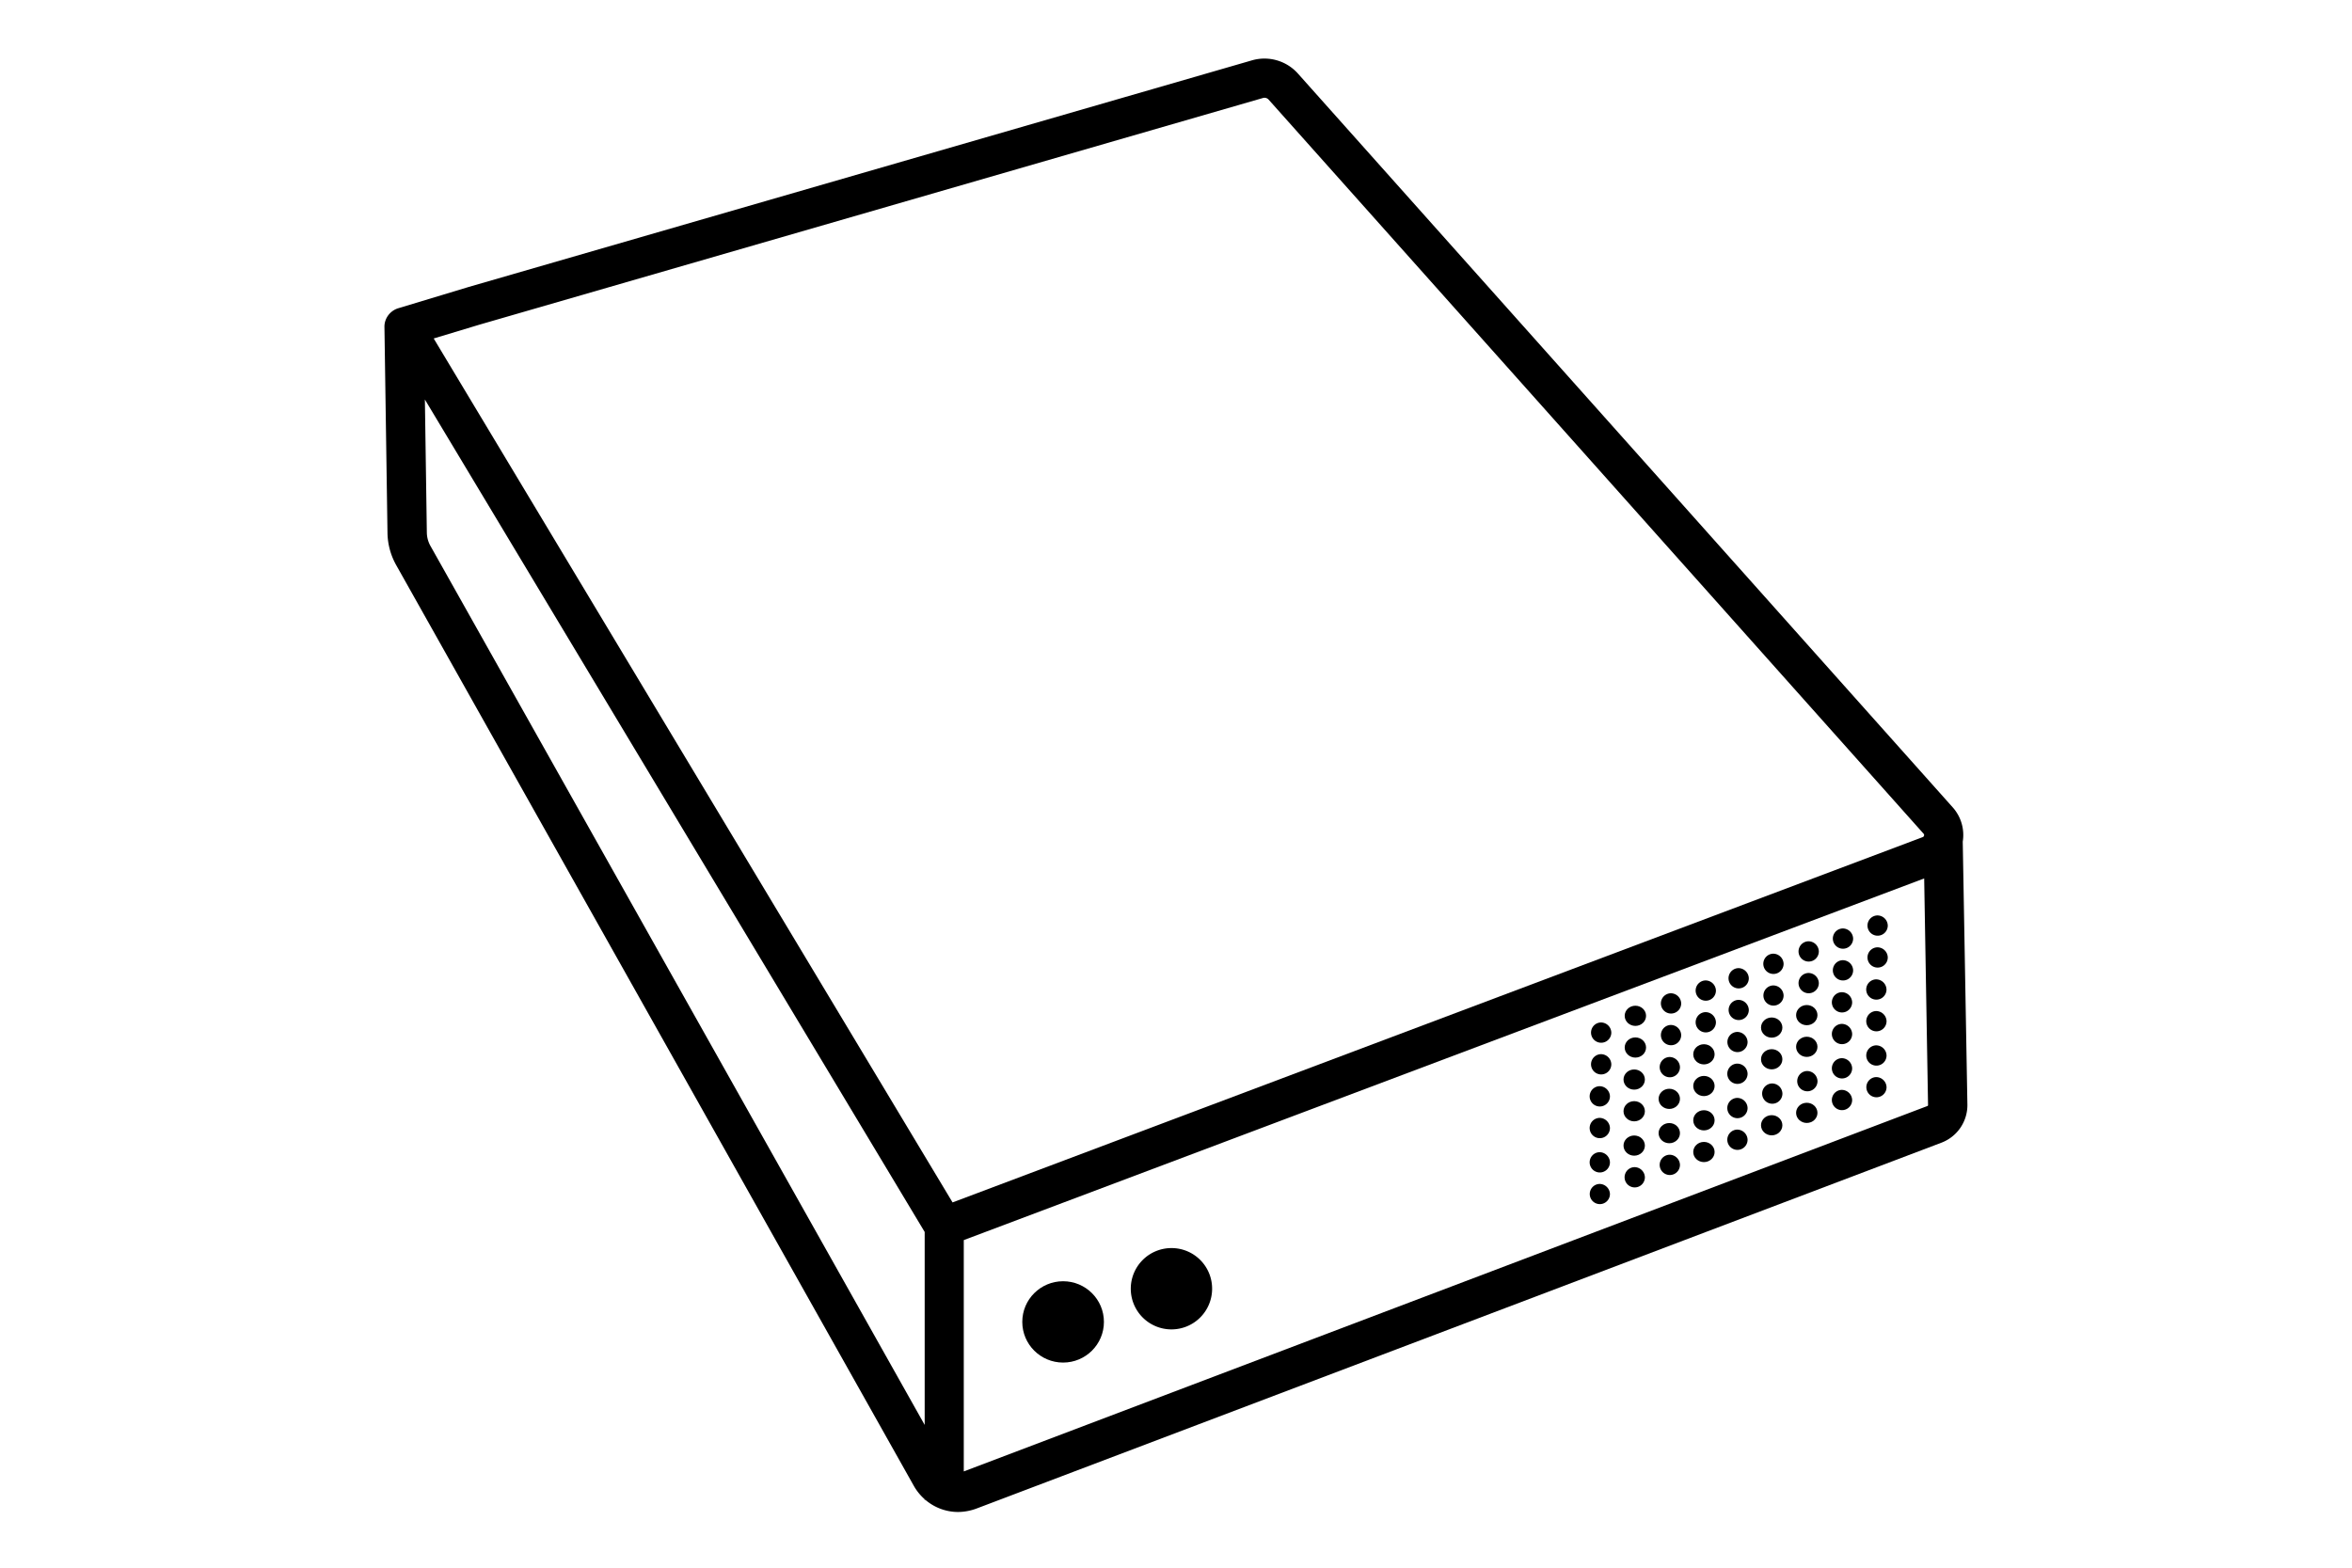 <svg id="Artwork" xmlns="http://www.w3.org/2000/svg" viewBox="0 0 480 320"><defs><style>.cls-1{fill:#000;}</style></defs><g id="svg8"><path class="cls-1" d="M400.56,171.79a8.46,8.46,0,0,0-2-6.94L264.87,15a9.16,9.16,0,0,0-9.34-2.69L95.6,58.59h0L81.28,62.92a4,4,0,0,0-2.57,2.39,3.79,3.79,0,0,0-.25,1.5h0l.62,42a13.85,13.85,0,0,0,1.77,6.53l105.67,188a10.51,10.51,0,0,0,2.17,2.67v.14h.16a10.28,10.28,0,0,0,6.66,2.48,11,11,0,0,0,3.72-.68l197-74.71a8.21,8.21,0,0,0,5.28-7.79ZM97.85,66.27,257.75,20a1.13,1.13,0,0,1,1.15.33L392.57,170.18a.39.39,0,0,1,.09.39.42.42,0,0,1-.26.3l-198,74.57L88.51,69.09Zm-10,45.17a5.73,5.73,0,0,1-.74-2.73l-.4-27.16,102,169.92v39.39ZM393.38,225.75l-196.69,74.6V253.13l196-73.82.79,46.27A.21.21,0,0,1,393.38,225.75Z"/><path class="cls-1" d="M326.65,208.71a2.07,2.07,0,1,0,2.19,2.06,2.12,2.12,0,0,0-2.18-2.06Z"/><path class="cls-1" d="M326.65,215.18a2.07,2.07,0,1,0,2.19,2.06,2.12,2.12,0,0,0-2.18-2.06Z"/><path class="cls-1" d="M326.38,221.72a2.07,2.07,0,1,0,2.18,2.06A2.13,2.13,0,0,0,326.38,221.72Z"/><path class="cls-1" d="M326.38,228.19a2.07,2.07,0,1,0,2.18,2.07A2.13,2.13,0,0,0,326.38,228.19Z"/><path class="cls-1" d="M326.38,235.19a2.07,2.07,0,1,0,2.18,2.07A2.13,2.13,0,0,0,326.38,235.19Z"/><path class="cls-1" d="M326.38,241.67a2.06,2.06,0,1,0,2.18,2.06A2.13,2.13,0,0,0,326.38,241.67Z"/><ellipse class="cls-1" cx="333.75" cy="207.35" rx="2.18" ry="2.06"/><ellipse class="cls-1" cx="333.75" cy="213.82" rx="2.18" ry="2.06"/><ellipse class="cls-1" cx="333.51" cy="220.36" rx="2.18" ry="2.06"/><ellipse class="cls-1" cx="333.51" cy="226.83" rx="2.18" ry="2.06"/><ellipse class="cls-1" cx="333.51" cy="233.84" rx="2.18" ry="2.06"/><path class="cls-1" d="M333.51,238.24a2.07,2.07,0,1,0,2.18,2.07A2.13,2.13,0,0,0,333.51,238.24Z"/><path class="cls-1" d="M340.91,202.75a2.07,2.07,0,1,0,2.19,2.07,2.13,2.13,0,0,0-2.19-2.07Z"/><path class="cls-1" d="M340.91,209.22a2.07,2.07,0,1,0,2.19,2.07,2.13,2.13,0,0,0-2.19-2.07Z"/><path class="cls-1" d="M340.67,215.76a2.07,2.07,0,1,0,2.18,2.07A2.13,2.13,0,0,0,340.67,215.76Z"/><ellipse class="cls-1" cx="340.67" cy="224.3" rx="2.18" ry="2.06"/><ellipse class="cls-1" cx="340.67" cy="231.3" rx="2.18" ry="2.06"/><path class="cls-1" d="M340.67,235.71a2.07,2.07,0,1,0,2.18,2.06A2.13,2.13,0,0,0,340.67,235.71Z"/><path class="cls-1" d="M348,200.13a2.07,2.07,0,1,0,2.19,2.07,2.13,2.13,0,0,0-2.19-2.07Z"/><path class="cls-1" d="M348,206.6a2.07,2.07,0,1,0,2.19,2.07A2.13,2.13,0,0,0,348,206.6Z"/><ellipse class="cls-1" cx="347.74" cy="215.21" rx="2.18" ry="2.06"/><ellipse class="cls-1" cx="347.74" cy="221.68" rx="2.18" ry="2.06"/><ellipse class="cls-1" cx="347.74" cy="228.68" rx="2.18" ry="2.06"/><ellipse class="cls-1" cx="347.74" cy="235.15" rx="2.18" ry="2.06"/><path class="cls-1" d="M354.71,197.62a2.07,2.07,0,1,0,2.19,2.07,2.13,2.13,0,0,0-2.19-2.07Z"/><path class="cls-1" d="M354.71,204.1a2.06,2.06,0,1,0,2.19,2.06,2.12,2.12,0,0,0-2.18-2.06Z"/><path class="cls-1" d="M354.47,210.64a2.06,2.06,0,1,0,2.18,2.06,2.12,2.12,0,0,0-2.18-2.06Z"/><path class="cls-1" d="M354.47,217.11a2.07,2.07,0,1,0,2.18,2.06,2.12,2.12,0,0,0-2.18-2.06Z"/><path class="cls-1" d="M354.47,224.11a2.07,2.07,0,1,0,2.18,2.06,2.12,2.12,0,0,0-2.18-2.06Z"/><path class="cls-1" d="M354.47,230.58a2.07,2.07,0,1,0,2.18,2.07A2.13,2.13,0,0,0,354.47,230.58Z"/><path class="cls-1" d="M361.81,194.67a2.07,2.07,0,1,0,2.19,2.07,2.13,2.13,0,0,0-2.19-2.07Z"/><path class="cls-1" d="M361.81,201.15a2.06,2.06,0,1,0,2.19,2.06,2.12,2.12,0,0,0-2.18-2.06Z"/><ellipse class="cls-1" cx="361.57" cy="209.75" rx="2.18" ry="2.06"/><ellipse class="cls-1" cx="361.57" cy="216.22" rx="2.18" ry="2.06"/><path class="cls-1" d="M361.57,221.16a2.07,2.07,0,1,0,2.19,2.06,2.12,2.12,0,0,0-2.18-2.06Z"/><ellipse class="cls-1" cx="361.57" cy="229.69" rx="2.18" ry="2.06"/><path class="cls-1" d="M369,192.14a2.07,2.07,0,1,0,2.19,2.06,2.12,2.12,0,0,0-2.18-2.06Z"/><path class="cls-1" d="M369,198.61a2.07,2.07,0,1,0,2.19,2.06,2.12,2.12,0,0,0-2.18-2.06Z"/><ellipse class="cls-1" cx="368.73" cy="207.21" rx="2.18" ry="2.06"/><ellipse class="cls-1" cx="368.73" cy="213.68" rx="2.18" ry="2.06"/><path class="cls-1" d="M368.73,218.62a2.07,2.07,0,1,0,2.19,2.07,2.13,2.13,0,0,0-2.19-2.07Z"/><ellipse class="cls-1" cx="368.73" cy="227.16" rx="2.18" ry="2.06"/><path class="cls-1" d="M376,189.52a2.07,2.07,0,1,0,2.19,2.06,2.12,2.12,0,0,0-2.18-2.06Z"/><path class="cls-1" d="M376,196a2.07,2.07,0,1,0,2.19,2.06,2.12,2.12,0,0,0-2.18-2.06Z"/><path class="cls-1" d="M375.8,202.53a2.07,2.07,0,1,0,2.19,2.06,2.12,2.12,0,0,0-2.18-2.06Z"/><path class="cls-1" d="M375.8,209a2.07,2.07,0,1,0,2.19,2.06,2.12,2.12,0,0,0-2.18-2.06Z"/><path class="cls-1" d="M375.8,216a2.07,2.07,0,1,0,2.19,2.07A2.13,2.13,0,0,0,375.8,216Z"/><path class="cls-1" d="M375.8,222.47a2.07,2.07,0,1,0,2.19,2.07,2.13,2.13,0,0,0-2.19-2.07Z"/><path class="cls-1" d="M383.07,186.86a2.07,2.07,0,1,0,2.19,2.06,2.12,2.12,0,0,0-2.18-2.06Z"/><path class="cls-1" d="M383.07,193.37a2.07,2.07,0,1,0,2.19,2.06,2.12,2.12,0,0,0-2.18-2.06Z"/><path class="cls-1" d="M382.83,199.91A2.07,2.07,0,1,0,385,202,2.13,2.13,0,0,0,382.83,199.91Z"/><path class="cls-1" d="M382.83,206.38a2.07,2.07,0,1,0,2.18,2.06A2.13,2.13,0,0,0,382.83,206.38Z"/><path class="cls-1" d="M382.83,213.38a2.07,2.07,0,1,0,2.18,2.07A2.13,2.13,0,0,0,382.83,213.38Z"/><path class="cls-1" d="M382.83,219.86a2.06,2.06,0,1,0,2.18,2.06A2.13,2.13,0,0,0,382.83,219.86Z"/><ellipse class="cls-1" cx="216.96" cy="269.83" rx="8.33" ry="8.3"/><path class="cls-1" d="M239.15,254.76a8.3,8.3,0,1,0,8.22,8.39A8.28,8.28,0,0,0,239.15,254.76Z"/></g></svg>